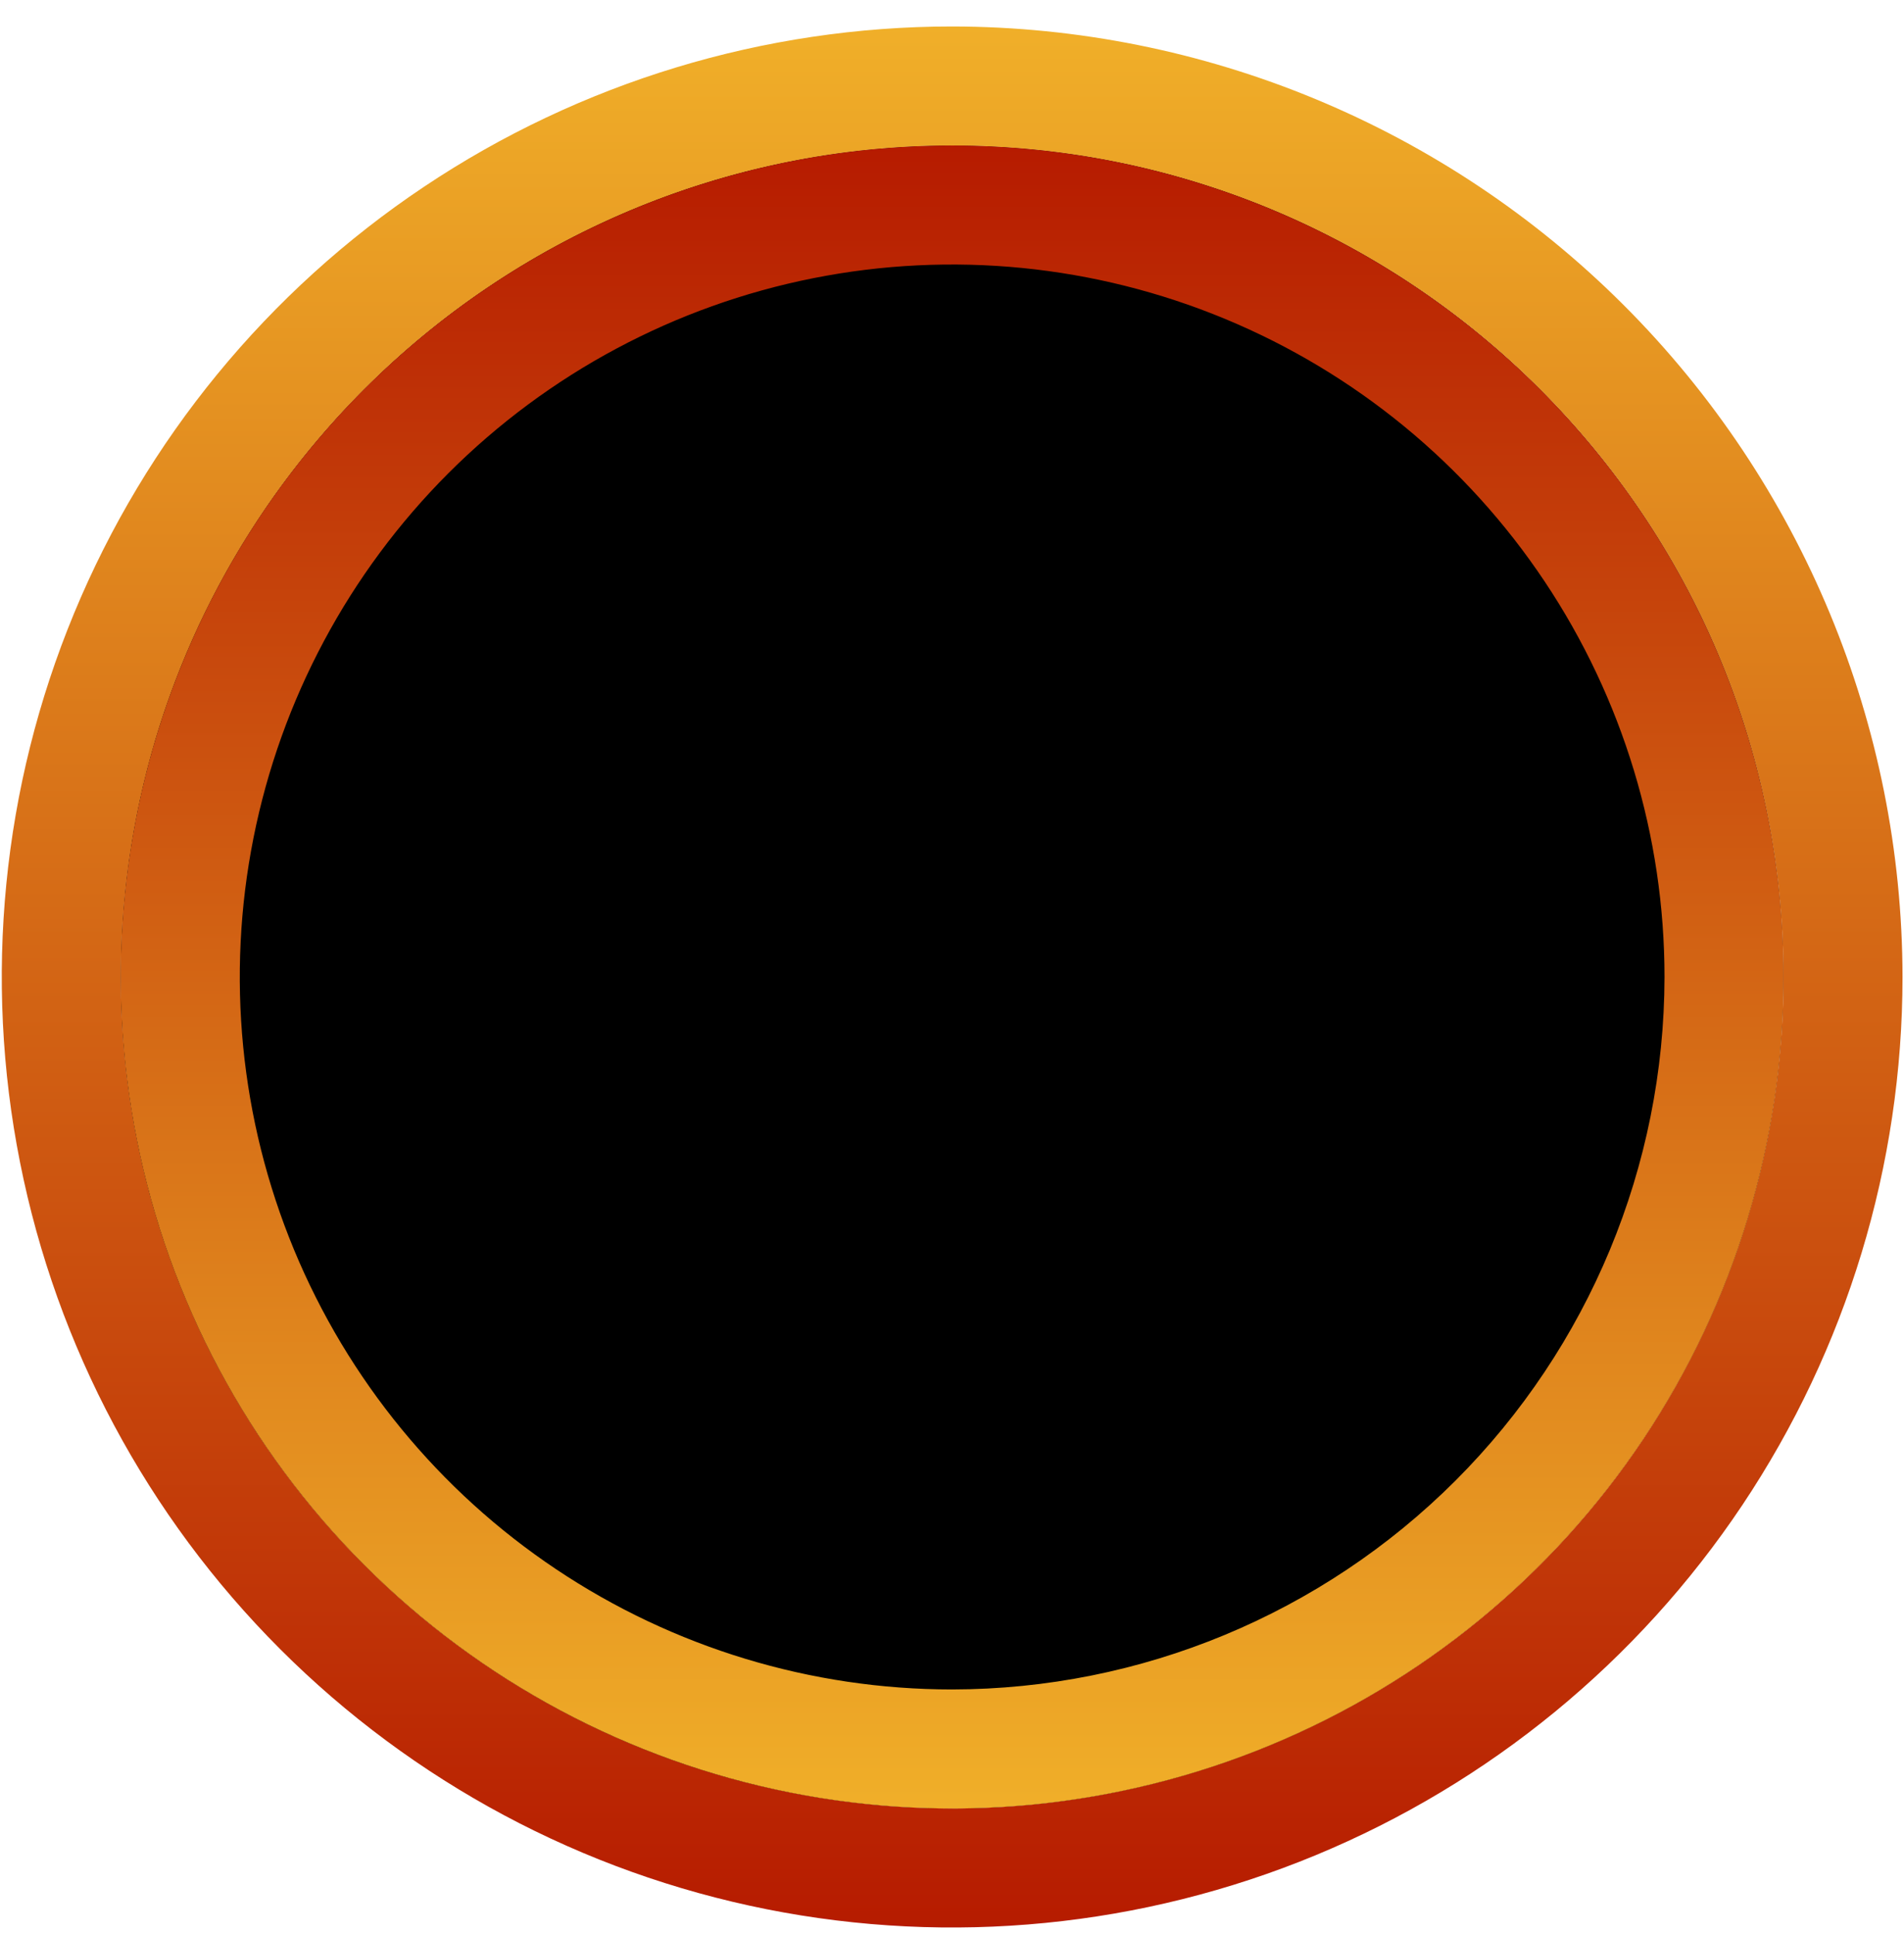 <svg width="64" height="65" viewBox="0 0 64 65" fill="none" xmlns="http://www.w3.org/2000/svg">
<path d="M32 60.782C47.434 60.782 59.946 48.27 59.946 32.836C59.946 17.402 47.434 4.89 32 4.89C16.566 4.89 4.054 17.402 4.054 32.836C4.054 48.27 16.566 60.782 32 60.782Z" fill="black"/>
<path d="M32 0.89C25.682 0.891 19.506 2.765 14.254 6.276C9.001 9.786 4.908 14.775 2.49 20.612C0.073 26.449 -0.559 32.872 0.674 39.068C1.906 45.265 4.949 50.956 9.416 55.423C13.883 59.891 19.575 62.933 25.771 64.166C31.967 65.399 38.39 64.766 44.227 62.349C50.064 59.932 55.053 55.839 58.564 50.586C62.074 45.333 63.949 39.157 63.95 32.84C63.941 24.369 60.572 16.248 54.582 10.258C48.592 4.268 40.471 0.899 32 0.89ZM32 60.78C26.473 60.779 21.07 59.139 16.475 56.068C11.88 52.996 8.299 48.631 6.185 43.524C4.071 38.418 3.518 32.799 4.598 27.378C5.677 21.958 8.339 16.979 12.248 13.071C16.157 9.164 21.137 6.503 26.558 5.426C31.979 4.348 37.597 4.903 42.703 7.019C47.809 9.135 52.173 12.718 55.243 17.314C58.313 21.91 59.951 27.313 59.95 32.84C59.947 40.251 57.001 47.358 51.76 52.598C46.519 57.837 39.411 60.78 32 60.78Z" fill="url(#paint0_linear_511_23)"/>
<path d="M32 4.89C26.473 4.891 21.071 6.531 16.476 9.602C11.881 12.673 8.3 17.037 6.186 22.143C4.071 27.249 3.518 32.868 4.597 38.288C5.675 43.708 8.337 48.687 12.244 52.595C16.152 56.503 21.131 59.164 26.552 60.243C31.972 61.321 37.59 60.768 42.696 58.654C47.802 56.539 52.167 52.959 55.238 48.364C58.309 43.769 59.949 38.366 59.95 32.84C59.949 25.427 57.004 18.319 51.763 13.077C46.521 7.836 39.412 4.891 32 4.89ZM32 56.78C27.264 56.779 22.634 55.374 18.697 52.742C14.76 50.11 11.692 46.369 9.88 41.994C8.069 37.618 7.596 32.803 8.521 28.159C9.446 23.514 11.727 19.248 15.076 15.9C18.426 12.552 22.693 10.272 27.338 9.349C31.983 8.426 36.797 8.902 41.172 10.715C45.547 12.528 49.287 15.598 51.917 19.536C54.547 23.474 55.951 28.104 55.95 32.84C55.94 39.188 53.413 45.273 48.924 49.761C44.434 54.249 38.348 56.773 32 56.78Z" fill="url(#paint1_linear_511_23)"/>
<defs>
<linearGradient id="paint0_linear_511_23" x1="32.005" y1="0.89" x2="32.005" y2="64.78" gradientUnits="userSpaceOnUse">
<stop stop-color="#F0AF29"/>
<stop offset="1" stop-color="#B61B00"/>
</linearGradient>
<linearGradient id="paint1_linear_511_23" x1="32.005" y1="60.78" x2="32.005" y2="4.89" gradientUnits="userSpaceOnUse">
<stop stop-color="#F0AF29"/>
<stop offset="1" stop-color="#B61B00"/>
</linearGradient>
</defs>
</svg>

